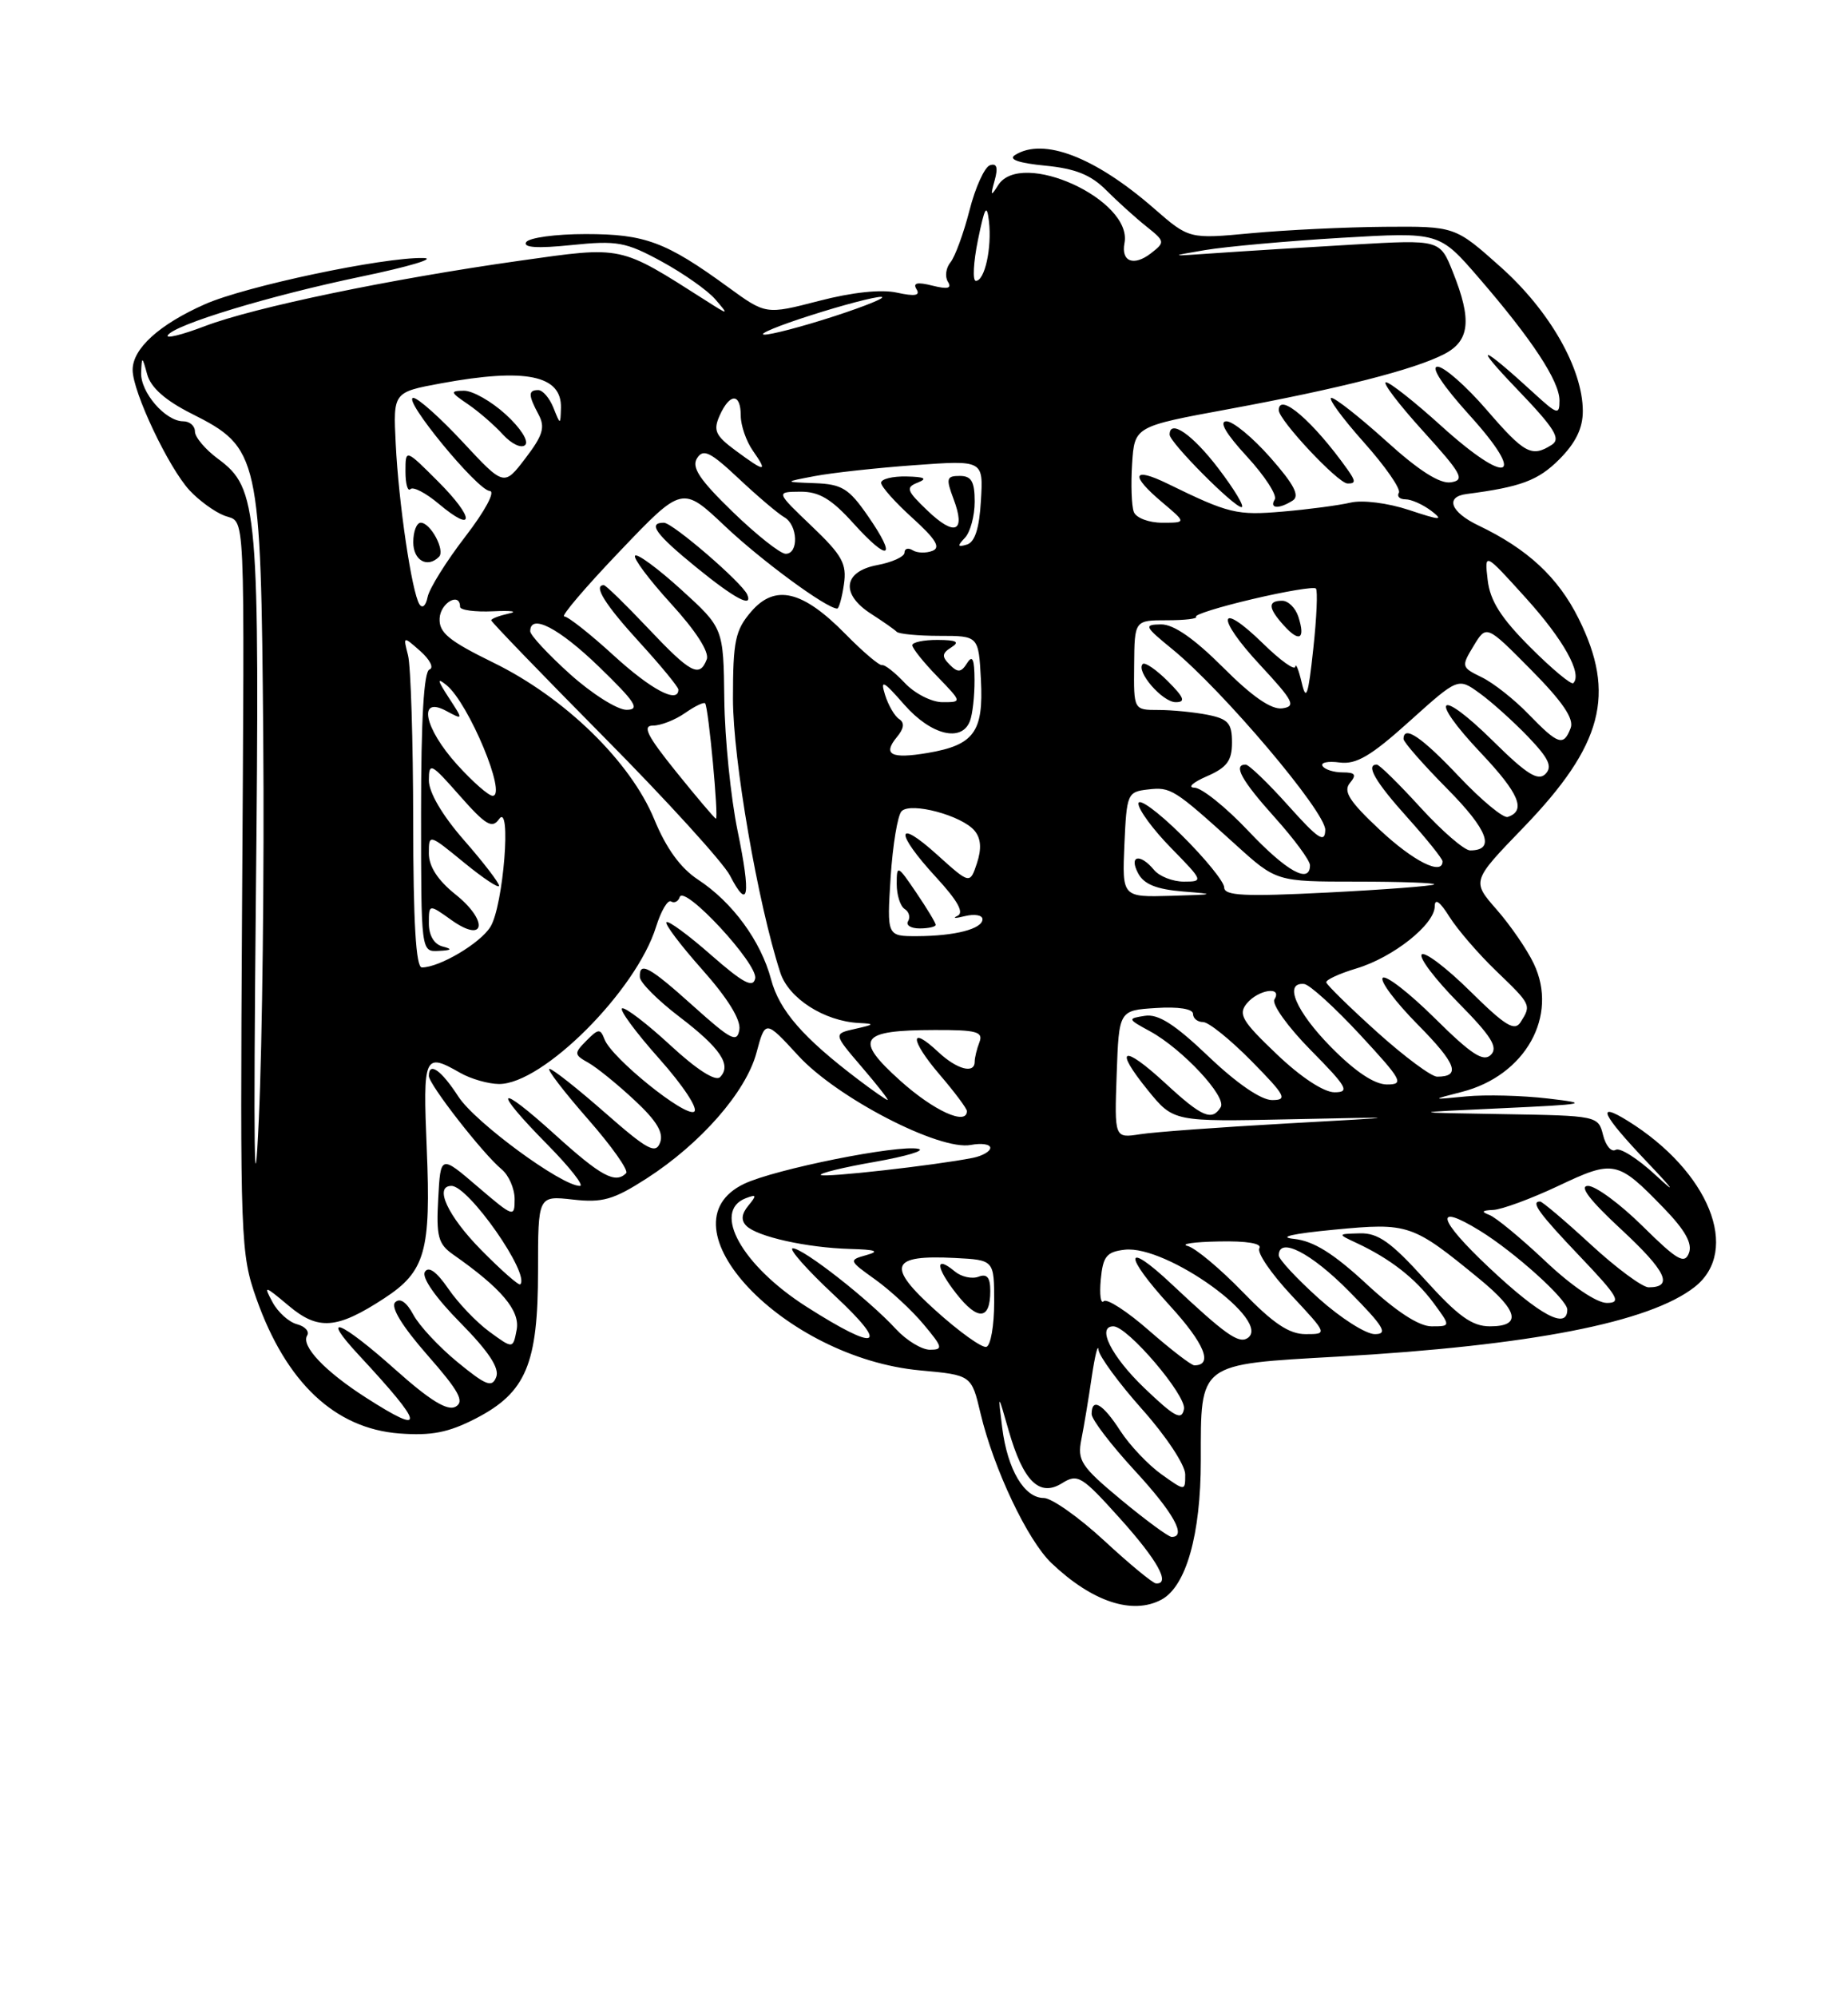 <?xml version="1.0" encoding="UTF-8" standalone="no"?>
<!DOCTYPE svg PUBLIC "-//W3C//DTD SVG 1.1//EN" "http://www.w3.org/Graphics/SVG/1.1/DTD/svg11.dtd" >
<svg xmlns="http://www.w3.org/2000/svg" xmlns:xlink="http://www.w3.org/1999/xlink" version="1.1" viewBox="0 0 237 256">
 <g >
 <path fill="currentColor"
d=" M 148.95 205.03 C 152.12 203.33 154.00 196.68 154.00 187.17 C 154.00 174.58 153.58 174.90 171.59 173.88 C 196.31 172.47 211.55 169.50 217.34 164.95 C 223.28 160.28 219.18 150.13 208.75 143.66 C 204.60 141.09 205.42 142.83 211.25 148.96 C 214.71 152.60 215.08 153.17 212.34 150.63 C 210.05 148.51 207.74 147.04 207.20 147.38 C 206.66 147.71 205.93 146.86 205.59 145.49 C 204.97 143.02 204.86 143.00 192.73 142.80 C 180.50 142.60 180.50 142.60 192.50 142.05 C 203.52 141.54 204.01 141.44 198.53 140.80 C 195.24 140.41 190.52 140.29 188.03 140.53 C 183.50 140.97 183.50 140.97 187.48 139.95 C 195.61 137.87 199.91 130.22 196.70 123.51 C 195.85 121.71 193.70 118.59 191.94 116.58 C 188.74 112.93 188.74 112.93 195.39 106.05 C 205.55 95.52 207.28 88.97 202.45 79.28 C 199.82 73.99 195.89 70.35 189.60 67.35 C 186.03 65.64 185.29 63.68 188.08 63.32 C 195.03 62.42 197.26 61.59 199.96 58.89 C 202.08 56.77 203.00 54.88 202.99 52.67 C 202.97 47.24 198.73 39.81 192.44 34.21 C 186.60 29.00 186.60 29.00 177.55 29.07 C 172.57 29.11 164.90 29.48 160.50 29.89 C 152.50 30.64 152.50 30.64 148.00 26.72 C 140.43 20.12 133.80 17.57 130.16 19.88 C 129.29 20.43 130.64 20.90 134.02 21.23 C 137.89 21.60 139.90 22.40 141.86 24.37 C 143.31 25.82 145.62 27.91 147.00 29.01 C 149.42 30.94 149.44 31.04 147.60 32.47 C 145.40 34.17 143.75 33.54 144.21 31.16 C 145.30 25.61 130.95 19.06 128.00 23.75 C 127.07 25.23 127.00 25.14 127.56 23.13 C 128.02 21.47 127.84 20.89 126.96 21.18 C 126.27 21.41 125.08 24.02 124.33 26.98 C 123.57 29.94 122.47 32.93 121.89 33.63 C 121.31 34.34 121.16 35.45 121.56 36.10 C 122.10 36.97 121.55 37.10 119.57 36.61 C 117.63 36.12 117.04 36.26 117.54 37.07 C 118.05 37.89 117.34 38.01 115.03 37.51 C 113.01 37.06 109.29 37.46 105.02 38.57 C 98.22 40.33 98.22 40.33 93.36 36.79 C 85.39 30.99 82.72 30.00 75.11 30.00 C 71.26 30.00 67.83 30.47 67.48 31.04 C 67.05 31.74 68.94 31.86 73.30 31.41 C 79.15 30.81 80.25 31.01 84.86 33.52 C 87.66 35.05 90.75 37.22 91.73 38.36 C 93.50 40.42 93.50 40.42 90.50 38.51 C 79.35 31.41 79.97 31.54 66.64 33.42 C 50.12 35.75 32.59 39.39 26.25 41.81 C 23.36 42.91 21.23 43.44 21.51 42.98 C 22.37 41.60 34.61 37.89 46.38 35.44 C 52.49 34.17 56.05 33.10 54.29 33.07 C 49.12 32.96 31.48 36.69 26.29 38.99 C 20.41 41.59 17.00 44.69 17.01 47.42 C 17.02 50.24 21.62 59.95 24.32 62.86 C 25.52 64.15 27.51 65.60 28.75 66.08 C 31.53 67.16 31.36 63.40 31.04 117.00 C 30.79 159.06 30.85 160.70 32.89 166.47 C 36.69 177.20 42.95 183.10 51.21 183.73 C 55.33 184.04 57.50 183.62 61.00 181.82 C 67.46 178.49 69.00 174.85 69.00 162.87 C 69.00 153.25 69.00 153.25 73.47 153.75 C 77.26 154.18 78.67 153.78 82.89 151.07 C 89.85 146.60 95.66 139.97 97.01 134.95 C 98.15 130.71 98.15 130.71 102.38 135.31 C 107.33 140.71 120.50 147.52 124.51 146.75 C 125.88 146.49 127.00 146.66 127.00 147.12 C 127.00 147.58 125.99 148.16 124.75 148.41 C 119.83 149.38 105.64 150.97 105.27 150.60 C 105.05 150.38 108.16 149.62 112.18 148.92 C 116.21 148.21 118.73 147.46 117.78 147.25 C 115.21 146.68 99.39 149.85 95.44 151.73 C 84.39 157.00 100.50 174.05 118.04 175.65 C 124.59 176.25 124.59 176.25 125.75 181.16 C 127.44 188.27 131.77 197.41 134.84 200.34 C 140.05 205.30 145.22 207.02 148.95 205.03 Z  M 141.59 197.45 C 138.34 194.45 134.86 192.00 133.86 192.00 C 131.36 192.00 129.21 188.37 128.53 183.00 C 127.97 178.50 127.97 178.50 129.35 183.33 C 131.22 189.86 133.30 191.92 136.20 190.11 C 138.21 188.85 138.72 189.16 143.64 194.63 C 148.47 200.00 150.17 203.07 148.25 202.95 C 147.84 202.93 144.84 200.46 141.59 197.45 Z  M 143.79 192.24 C 138.64 187.96 138.14 187.21 138.68 184.50 C 139.01 182.85 139.61 179.25 140.01 176.50 C 140.42 173.75 140.81 172.18 140.88 173.00 C 140.95 173.82 143.48 177.27 146.50 180.66 C 149.56 184.09 152.00 187.78 152.00 188.98 C 152.00 191.14 152.00 191.14 148.93 188.95 C 147.25 187.75 144.88 185.25 143.68 183.40 C 141.43 179.91 140.00 179.08 140.00 181.25 C 140.00 181.94 142.48 185.18 145.50 188.46 C 150.49 193.86 152.25 197.02 150.25 196.99 C 149.84 196.98 146.93 194.84 143.79 192.24 Z  M 46.95 179.15 C 41.68 175.78 38.57 172.50 39.39 171.18 C 39.71 170.65 39.13 170.01 38.09 169.73 C 37.05 169.46 35.64 168.19 34.95 166.90 C 33.77 164.71 33.90 164.74 37.01 167.35 C 40.82 170.56 43.21 170.37 49.29 166.40 C 54.55 162.96 55.28 160.38 54.73 147.25 C 54.23 135.25 54.40 134.87 59.00 137.50 C 60.38 138.29 62.62 138.93 64.00 138.94 C 69.62 138.96 81.60 126.98 84.14 118.78 C 84.78 116.74 85.64 115.28 86.06 115.54 C 86.48 115.80 86.98 115.55 87.17 114.98 C 87.73 113.32 97.23 123.57 96.85 125.41 C 96.58 126.68 95.30 126.00 91.20 122.41 C 88.29 119.85 85.71 117.96 85.47 118.20 C 85.23 118.44 87.31 121.19 90.09 124.31 C 93.31 127.93 95.03 130.70 94.82 131.97 C 94.54 133.70 93.77 133.31 89.00 129.03 C 83.26 123.87 81.96 123.16 82.06 125.25 C 82.09 125.94 84.36 128.21 87.11 130.31 C 92.38 134.32 93.87 136.53 92.34 138.06 C 91.76 138.64 89.33 137.08 85.99 133.99 C 83.00 131.23 80.22 129.10 79.79 129.24 C 79.37 129.38 81.50 132.28 84.53 135.68 C 87.62 139.15 89.59 142.14 89.02 142.49 C 87.86 143.21 78.45 135.62 77.53 133.22 C 76.99 131.81 76.75 131.83 75.21 133.38 C 73.59 135.02 73.61 135.18 75.48 136.23 C 76.57 136.85 79.23 139.01 81.39 141.03 C 84.22 143.66 85.14 145.19 84.65 146.46 C 84.08 147.96 83.02 147.38 77.58 142.61 C 74.07 139.53 70.87 137.00 70.47 137.00 C 70.08 137.00 72.27 139.86 75.34 143.37 C 78.42 146.87 80.65 150.02 80.30 150.37 C 78.91 151.76 77.08 150.77 71.17 145.42 C 63.65 138.61 63.04 139.45 70.22 146.72 C 73.08 149.62 74.95 152.00 74.37 152.00 C 72.01 152.00 60.93 143.86 58.79 140.56 C 56.57 137.14 55.00 136.04 55.00 137.91 C 55.00 139.00 61.96 147.92 64.33 149.87 C 65.25 150.63 66.00 152.35 66.00 153.70 C 66.00 156.08 65.86 156.03 61.25 152.09 C 56.50 148.02 56.50 148.02 56.20 153.63 C 55.93 158.47 56.20 159.45 58.09 160.78 C 64.31 165.13 66.72 167.99 66.26 170.44 C 65.79 172.90 65.79 172.90 62.78 170.70 C 61.12 169.49 58.74 167.00 57.49 165.17 C 55.99 162.99 54.96 162.25 54.49 163.02 C 54.05 163.73 55.86 166.32 59.02 169.52 C 62.65 173.20 64.08 175.35 63.64 176.49 C 63.11 177.89 62.35 177.60 58.69 174.60 C 56.32 172.66 53.76 169.92 53.01 168.51 C 52.14 166.89 51.29 166.31 50.68 166.92 C 50.07 167.53 51.57 169.98 54.81 173.68 C 58.87 178.30 59.60 179.64 58.43 180.30 C 57.38 180.88 55.15 179.51 50.73 175.57 C 43.63 169.23 40.88 168.16 46.08 173.75 C 54.48 182.79 54.69 184.11 46.95 179.15 Z  M 146.74 177.89 C 142.52 173.84 140.60 170.00 142.79 170.00 C 144.61 170.00 152.17 178.86 151.84 180.60 C 151.55 182.12 150.67 181.65 146.74 177.89 Z  M 147.36 170.54 C 144.56 168.08 141.94 166.39 141.55 166.78 C 141.16 167.18 140.99 165.92 141.17 164.00 C 141.45 161.03 141.91 160.45 144.24 160.18 C 149.65 159.56 163.33 169.44 159.96 171.53 C 158.81 172.23 157.10 171.01 150.27 164.60 C 144.18 158.87 144.01 160.76 150.03 167.35 C 154.48 172.21 155.62 175.00 153.17 175.00 C 152.78 175.00 150.17 172.99 147.36 170.54 Z  M 114.92 170.37 C 111.46 166.60 103.03 160.00 101.68 160.00 C 101.06 160.00 103.46 162.72 107.02 166.04 C 114.21 172.74 112.64 173.36 103.42 167.48 C 95.16 162.21 91.27 155.26 95.64 153.58 C 97.03 153.05 97.08 153.19 95.98 154.52 C 95.09 155.60 95.01 156.41 95.72 157.12 C 97.11 158.51 103.47 159.92 109.00 160.08 C 112.32 160.17 112.88 160.37 111.14 160.86 C 108.81 161.51 108.83 161.56 112.26 164.01 C 114.17 165.38 116.96 167.96 118.45 169.75 C 120.90 172.67 120.98 173.00 119.26 173.00 C 118.21 173.00 116.26 171.81 114.92 170.37 Z  M 120.00 167.98 C 113.62 162.24 114.15 160.81 122.50 161.24 C 127.50 161.50 127.50 161.50 127.50 166.92 C 127.50 169.90 127.05 172.47 126.50 172.63 C 125.95 172.80 123.03 170.71 120.00 167.98 Z  M 127.00 165.47 C 127.00 163.73 126.58 163.22 125.49 163.64 C 124.66 163.96 123.29 163.66 122.46 162.97 C 119.89 160.83 119.98 162.40 122.63 165.79 C 125.40 169.33 127.00 169.21 127.00 165.47 Z  M 159.37 165.59 C 156.48 162.61 153.31 159.96 152.31 159.70 C 151.32 159.44 153.11 159.18 156.31 159.12 C 159.91 159.04 161.89 159.38 161.51 159.99 C 161.17 160.53 163.01 163.23 165.59 165.99 C 170.27 171.00 170.27 171.00 167.44 171.00 C 165.33 171.00 163.28 169.63 159.37 165.59 Z  M 169.11 166.41 C 166.30 163.88 164.00 161.41 164.00 160.91 C 164.00 158.46 168.12 160.56 173.00 165.50 C 177.49 170.04 178.06 171.00 176.32 171.00 C 175.16 171.00 171.92 168.93 169.11 166.41 Z  M 175.26 164.58 C 171.00 160.64 168.46 159.06 165.95 158.79 C 163.80 158.57 165.75 158.12 171.12 157.61 C 180.66 156.70 181.12 156.86 189.75 163.94 C 194.75 168.04 195.18 170.00 191.08 170.00 C 188.79 170.00 187.01 168.72 182.74 164.00 C 178.39 159.19 176.73 158.02 174.40 158.08 C 171.50 158.16 171.50 158.16 174.00 159.33 C 178.28 161.33 181.51 163.85 183.83 166.98 C 186.06 170.00 186.06 170.00 183.59 170.00 C 181.98 170.00 179.06 168.10 175.26 164.58 Z  M 191.00 162.50 C 184.36 156.26 183.80 154.06 189.80 157.75 C 194.25 160.49 201.00 166.57 201.00 167.85 C 201.00 170.48 197.51 168.62 191.00 162.50 Z  M 198.18 161.64 C 195.05 158.69 191.82 156.02 191.00 155.72 C 189.92 155.31 190.06 155.14 191.50 155.08 C 192.60 155.03 196.35 153.65 199.83 152.01 C 206.98 148.62 207.44 148.72 213.38 154.85 C 216.11 157.67 217.07 159.38 216.60 160.61 C 216.03 162.08 215.09 161.53 210.68 157.18 C 207.80 154.33 204.64 152.00 203.66 152.00 C 202.47 152.00 203.88 153.84 207.94 157.60 C 213.69 162.93 214.67 165.00 211.43 165.00 C 210.63 165.00 207.29 162.53 204.00 159.50 C 200.71 156.47 197.79 154.00 197.51 154.00 C 196.25 154.00 197.38 155.54 202.65 161.07 C 207.52 166.18 207.99 167.00 206.08 167.00 C 204.76 167.00 201.54 164.82 198.18 161.64 Z  M 61.69 160.19 C 57.42 155.86 55.63 152.00 57.90 152.00 C 60.10 152.00 68.02 163.32 66.72 164.62 C 66.53 164.80 64.27 162.81 61.69 160.19 Z  M 32.81 115.50 C 33.31 65.05 33.10 62.61 27.96 58.81 C 26.33 57.61 25.00 56.03 25.00 55.31 C 25.00 54.59 24.33 54.00 23.50 54.00 C 21.21 54.00 17.99 50.27 18.10 47.75 C 18.19 45.62 18.23 45.63 18.88 48.00 C 19.34 49.67 21.21 51.33 24.53 53.00 C 33.27 57.40 33.46 58.22 33.76 94.50 C 33.90 111.55 33.65 133.60 33.19 143.50 C 32.61 156.15 32.50 147.84 32.81 115.50 Z  M 143.21 137.69 C 143.50 129.50 143.50 129.50 148.25 129.20 C 151.11 129.01 153.00 129.31 153.00 129.95 C 153.00 130.53 153.58 131.00 154.29 131.00 C 155.00 131.00 157.79 133.25 160.50 136.00 C 164.87 140.44 165.17 141.00 163.14 141.00 C 161.73 141.00 158.61 138.86 155.00 135.42 C 150.67 131.29 148.55 129.93 146.83 130.20 C 144.57 130.55 144.59 130.61 147.50 132.19 C 151.65 134.46 157.37 140.60 156.55 141.91 C 155.43 143.73 154.15 143.18 149.46 138.85 C 143.97 133.79 142.77 134.27 147.22 139.75 C 150.50 143.78 150.50 143.78 165.50 143.46 C 180.50 143.14 180.50 143.14 165.00 144.00 C 156.47 144.48 148.02 145.09 146.21 145.38 C 142.92 145.89 142.92 145.89 143.21 137.69 Z  M 115.47 138.53 C 109.48 133.15 110.23 132.04 119.86 132.02 C 125.25 132.00 126.12 132.24 125.61 133.58 C 125.27 134.45 125.00 135.58 125.00 136.08 C 125.00 137.69 122.71 137.07 120.32 134.83 C 116.58 131.32 116.71 133.30 120.51 137.74 C 122.43 139.98 124.00 142.08 124.00 142.41 C 124.00 144.31 119.77 142.39 115.47 138.53 Z  M 110.00 138.32 C 102.96 132.98 99.95 129.51 98.89 125.54 C 97.58 120.60 93.93 115.63 89.50 112.73 C 87.27 111.26 85.44 108.74 83.91 105.02 C 80.86 97.62 72.46 89.43 63.31 84.95 C 57.55 82.13 56.28 81.09 56.38 79.25 C 56.49 77.25 59.00 75.84 59.00 77.78 C 59.00 78.20 60.91 78.46 63.25 78.35 C 65.59 78.24 66.49 78.37 65.25 78.64 C 64.01 78.92 63.00 79.30 63.00 79.51 C 63.00 79.71 69.54 86.48 77.53 94.55 C 85.53 102.62 92.76 110.57 93.61 112.21 C 95.99 116.82 96.33 114.88 94.59 106.47 C 93.72 102.24 92.95 94.67 92.89 89.64 C 92.78 80.50 92.78 80.50 87.38 75.59 C 84.41 72.89 81.74 70.92 81.45 71.22 C 81.16 71.51 83.23 74.28 86.06 77.38 C 89.25 80.87 90.99 83.58 90.64 84.51 C 89.71 86.91 88.59 86.32 83.09 80.50 C 80.23 77.48 77.69 75.00 77.44 75.00 C 76.04 75.00 77.58 77.48 82.00 82.31 C 84.75 85.32 87.00 88.05 87.00 88.39 C 87.00 90.25 83.50 88.40 78.69 84.00 C 75.68 81.25 72.83 79.00 72.36 79.01 C 71.89 79.01 75.10 75.24 79.50 70.64 C 87.50 62.26 87.50 62.26 93.00 67.46 C 97.68 71.88 106.01 78.00 107.37 78.00 C 107.59 78.00 107.98 76.61 108.23 74.90 C 108.62 72.26 108.02 71.18 104.09 67.43 C 99.50 63.05 99.50 63.05 102.63 63.02 C 105.05 63.01 106.62 63.94 109.46 67.09 C 114.03 72.15 115.10 71.60 111.31 66.14 C 108.87 62.61 107.98 62.06 104.50 61.93 C 100.50 61.78 100.50 61.78 104.50 61.02 C 106.70 60.60 112.46 59.97 117.30 59.62 C 126.11 58.98 126.11 58.98 125.80 64.16 C 125.60 67.70 125.03 69.49 124.00 69.80 C 122.79 70.16 122.74 69.99 123.75 68.93 C 124.44 68.20 125.00 66.12 125.00 64.30 C 125.00 61.72 124.58 61.00 123.09 61.00 C 121.38 61.00 121.30 61.32 122.29 63.96 C 123.89 68.19 122.47 68.82 118.95 65.45 C 116.25 62.87 116.12 62.48 117.71 61.85 C 118.99 61.34 118.58 61.12 116.25 61.07 C 114.46 61.03 113.00 61.40 113.00 61.88 C 113.00 62.37 114.81 64.40 117.03 66.40 C 120.03 69.12 120.68 70.19 119.57 70.61 C 118.76 70.92 117.62 70.89 117.05 70.53 C 116.47 70.17 116.00 70.31 116.00 70.83 C 116.00 71.35 114.42 72.07 112.50 72.43 C 108.12 73.25 107.78 76.17 111.75 78.70 C 113.26 79.67 114.72 80.69 115.00 80.98 C 115.28 81.26 117.75 81.50 120.50 81.50 C 125.50 81.50 125.50 81.50 125.80 87.13 C 126.15 93.82 124.92 95.50 118.95 96.51 C 114.26 97.30 113.16 96.72 115.04 94.45 C 115.94 93.37 116.03 92.63 115.32 92.17 C 114.74 91.80 113.93 90.41 113.51 89.08 C 112.87 87.04 113.27 87.23 115.98 90.33 C 119.40 94.22 123.33 95.19 124.39 92.42 C 124.73 91.55 124.99 89.19 124.98 87.17 C 124.97 84.48 124.72 83.90 124.03 84.99 C 123.26 86.21 122.84 86.24 121.80 85.20 C 120.76 84.16 120.79 83.74 122.01 82.97 C 123.12 82.27 122.68 82.03 120.25 82.02 C 118.46 82.01 117.00 82.32 117.00 82.70 C 117.00 83.09 118.44 84.89 120.20 86.70 C 123.39 90.00 123.39 90.00 120.87 90.00 C 119.48 90.00 117.31 88.89 116.04 87.54 C 114.77 86.19 113.46 85.16 113.12 85.25 C 112.78 85.34 110.67 83.55 108.43 81.27 C 102.93 75.67 99.40 74.83 96.33 78.40 C 94.29 80.78 94.00 82.16 94.00 89.57 C 94.00 97.34 97.19 115.81 100.07 124.66 C 101.14 127.97 105.71 130.89 110.15 131.12 C 112.23 131.22 112.18 131.31 109.68 131.87 C 106.87 132.50 106.87 132.50 110.51 136.75 C 112.52 139.09 114.01 141.00 113.83 140.99 C 113.65 140.98 111.92 139.78 110.00 138.32 Z  M 95.83 76.21 C 95.19 74.69 86.26 67.00 85.14 67.00 C 83.01 67.00 84.10 68.49 89.30 72.72 C 94.21 76.72 96.58 77.98 95.83 76.21 Z  M 163.72 135.10 C 159.26 130.86 158.76 129.99 159.91 128.60 C 161.40 126.82 164.51 126.37 163.44 128.10 C 163.07 128.70 165.15 131.61 168.10 134.60 C 172.78 139.34 173.15 140.00 171.14 140.00 C 169.77 140.00 166.80 138.05 163.72 135.10 Z  M 170.71 134.22 C 166.20 129.64 164.59 125.87 167.25 126.12 C 167.94 126.18 171.16 129.11 174.42 132.62 C 179.82 138.45 180.12 139.00 177.88 139.00 C 176.27 139.00 173.80 137.35 170.71 134.22 Z  M 176.57 132.25 C 173.06 129.09 170.15 126.23 170.09 125.91 C 170.04 125.58 171.78 124.78 173.95 124.13 C 178.66 122.72 184.00 118.49 184.00 116.16 C 184.01 115.09 184.67 115.56 185.88 117.50 C 186.92 119.15 189.62 122.28 191.88 124.45 C 196.38 128.77 196.40 128.82 195.02 131.00 C 194.25 132.23 193.06 131.50 188.56 127.06 C 185.53 124.07 182.73 121.94 182.33 122.33 C 181.94 122.73 184.05 125.51 187.02 128.52 C 191.26 132.81 192.16 134.24 191.20 135.20 C 190.24 136.16 188.70 135.15 184.02 130.52 C 180.74 127.27 177.73 124.94 177.33 125.33 C 176.94 125.73 178.96 128.43 181.83 131.33 C 186.78 136.34 187.40 138.00 184.31 138.00 C 183.56 138.00 180.08 135.41 176.57 132.25 Z  M 52.99 105.25 C 52.98 94.94 52.68 85.38 52.33 84.00 C 51.69 81.50 51.69 81.50 53.92 83.47 C 55.15 84.56 55.67 85.61 55.08 85.81 C 54.36 86.05 54.00 92.18 54.00 104.08 C 54.00 122.00 54.00 122.00 56.25 121.88 C 57.94 121.80 58.07 121.65 56.75 121.31 C 55.67 121.03 55.00 119.89 55.00 118.36 C 55.00 115.86 55.00 115.86 57.90 117.93 C 62.23 121.01 62.69 118.05 58.40 114.63 C 56.15 112.83 55.00 111.06 55.00 109.39 C 55.00 106.87 55.00 106.87 59.50 110.55 C 61.98 112.58 64.00 113.92 64.00 113.53 C 64.00 113.14 61.98 110.51 59.50 107.68 C 56.72 104.50 55.00 101.57 55.00 100.02 C 55.01 97.66 55.26 97.79 58.97 102.00 C 62.28 105.75 63.11 106.25 63.99 105.00 C 65.63 102.67 64.56 116.14 62.89 118.80 C 61.57 120.92 56.36 124.00 54.10 124.00 C 53.34 124.00 53.00 118.20 52.99 105.25 Z  M 114.22 112.45 C 114.49 108.29 115.12 104.48 115.63 103.97 C 116.83 102.77 123.37 104.53 124.99 106.48 C 125.81 107.47 125.90 108.79 125.29 110.64 C 124.39 113.34 124.39 113.34 120.19 109.56 C 114.84 104.72 114.74 106.68 120.04 112.43 C 122.83 115.46 123.68 116.99 122.79 117.39 C 122.08 117.72 122.51 117.73 123.75 117.42 C 124.99 117.12 126.00 117.29 126.00 117.82 C 126.00 119.06 122.48 119.97 117.62 119.99 C 113.74 120.00 113.74 120.00 114.22 112.45 Z  M 120.00 118.54 C 120.00 118.29 118.88 116.43 117.50 114.40 C 115.10 110.86 115.00 110.82 115.00 113.30 C 115.00 114.72 115.46 116.16 116.02 116.51 C 116.58 116.86 116.77 117.56 116.46 118.07 C 116.14 118.58 116.81 119.00 117.94 119.00 C 119.07 119.00 120.00 118.79 120.00 118.54 Z  M 144.20 108.25 C 144.49 101.73 144.59 101.49 147.22 101.19 C 150.16 100.85 150.55 101.10 158.45 108.25 C 163.69 113.00 163.69 113.00 174.01 113.00 C 179.69 113.00 184.15 113.16 183.92 113.36 C 183.69 113.56 177.54 114.03 170.25 114.40 C 159.60 114.94 157.00 114.81 157.00 113.75 C 157.00 113.03 154.53 109.99 151.50 107.00 C 148.47 104.01 146.00 102.21 146.00 103.00 C 146.00 103.78 147.89 106.35 150.21 108.71 C 154.32 112.91 154.36 113.00 151.83 113.00 C 150.41 113.00 148.68 112.33 148.00 111.50 C 146.20 109.33 144.74 109.65 145.97 111.95 C 146.72 113.35 148.33 113.99 151.76 114.27 C 156.01 114.60 155.85 114.66 150.20 114.82 C 143.91 115.00 143.91 115.00 144.20 108.25 Z  M 160.09 106.50 C 157.23 103.47 154.12 100.98 153.19 100.96 C 152.26 100.94 152.96 100.29 154.75 99.51 C 157.35 98.38 158.00 97.51 158.00 95.17 C 158.00 92.70 157.52 92.15 154.88 91.62 C 153.16 91.28 150.32 91.00 148.57 91.00 C 145.39 91.00 145.39 91.00 145.45 85.25 C 145.50 79.50 145.50 79.50 149.67 79.50 C 151.96 79.50 153.64 79.30 153.39 79.05 C 153.14 78.80 156.39 77.78 160.62 76.79 C 164.85 75.79 168.51 75.18 168.76 75.43 C 169.01 75.68 168.86 79.17 168.42 83.19 C 167.78 89.16 167.51 89.95 166.94 87.50 C 166.55 85.85 166.18 84.93 166.12 85.45 C 166.05 85.98 164.21 84.66 162.02 82.52 C 156.20 76.83 155.85 79.06 161.60 85.23 C 165.89 89.85 166.25 90.54 164.45 90.79 C 163.06 90.99 160.59 89.29 156.85 85.54 C 153.14 81.84 150.51 80.01 148.90 80.03 C 146.66 80.06 146.76 80.28 150.35 83.21 C 156.85 88.52 170.00 104.05 169.96 106.37 C 169.92 108.12 169.08 107.57 165.21 103.25 C 162.62 100.36 160.16 98.00 159.75 98.00 C 158.10 98.00 159.21 100.02 163.50 104.79 C 165.97 107.54 168.00 110.29 168.00 110.90 C 168.00 113.36 165.01 111.70 160.09 106.50 Z  M 149.76 87.30 C 148.27 85.82 146.83 84.83 146.55 85.11 C 145.64 86.03 149.07 90.00 150.78 90.00 C 152.09 90.00 151.87 89.41 149.76 87.30 Z  M 166.52 79.08 C 166.16 77.93 165.22 77.00 164.43 77.00 C 162.56 77.00 162.62 77.93 164.66 80.18 C 166.65 82.38 167.43 81.92 166.52 79.08 Z  M 176.95 106.36 C 173.05 102.71 172.23 101.43 173.12 100.36 C 174.01 99.29 173.81 99.00 172.18 99.00 C 171.05 99.00 169.89 98.63 169.61 98.18 C 169.33 97.73 170.32 97.53 171.80 97.73 C 173.93 98.01 175.81 96.91 180.74 92.47 C 186.99 86.85 186.99 86.85 189.74 88.84 C 191.26 89.93 194.05 92.44 195.95 94.41 C 198.64 97.22 199.13 98.27 198.19 99.21 C 197.25 100.15 195.78 99.23 191.52 95.02 C 184.43 88.02 183.08 89.28 189.92 96.51 C 194.83 101.70 195.76 103.91 193.36 104.71 C 192.80 104.90 189.99 102.57 187.11 99.53 C 182.31 94.45 180.00 92.89 180.00 94.72 C 180.00 95.12 182.53 98.00 185.62 101.12 C 190.85 106.40 191.81 109.00 188.54 109.00 C 187.80 109.00 184.94 106.53 182.17 103.50 C 179.41 100.47 176.89 98.00 176.57 98.00 C 175.10 98.00 176.37 100.20 180.50 104.79 C 182.97 107.54 185.00 110.07 185.00 110.40 C 185.00 112.27 181.28 110.41 176.95 106.36 Z  M 86.72 98.93 C 82.99 94.30 82.33 93.00 83.75 93.00 C 84.74 93.00 86.58 92.28 87.84 91.40 C 89.10 90.52 90.27 89.95 90.43 90.15 C 90.86 90.63 92.20 105.02 91.81 104.93 C 91.64 104.89 89.35 102.19 86.72 98.93 Z  M 58.62 98.00 C 54.40 93.33 53.55 89.15 57.21 91.11 C 59.43 92.30 59.43 92.30 57.54 89.40 C 56.07 87.14 56.01 86.80 57.28 87.83 C 60.12 90.16 65.06 102.00 63.18 102.00 C 62.66 102.00 60.61 100.20 58.62 98.00 Z  M 196.05 91.56 C 194.22 89.66 191.51 87.52 190.03 86.81 C 187.41 85.53 187.38 85.43 188.99 82.78 C 190.63 80.07 190.63 80.07 196.35 85.85 C 200.40 89.94 201.89 92.13 201.43 93.32 C 200.52 95.69 199.84 95.46 196.05 91.56 Z  M 73.11 86.41 C 70.30 83.88 68.00 81.41 68.00 80.91 C 68.00 78.58 71.68 80.49 76.84 85.48 C 81.51 90.01 82.13 90.96 80.36 90.98 C 79.18 90.99 75.92 88.93 73.11 86.41 Z  M 196.26 82.97 C 192.50 79.21 191.10 77.01 190.79 74.35 C 190.37 70.77 190.37 70.77 195.67 76.63 C 200.52 81.99 202.96 86.37 201.77 87.56 C 201.52 87.81 199.04 85.75 196.26 82.97 Z  M 53.79 77.45 C 52.81 75.90 51.12 64.47 50.75 56.88 C 50.42 50.27 50.42 50.27 56.58 49.13 C 67.42 47.14 72.06 48.09 71.94 52.29 C 71.87 54.50 71.87 54.50 70.97 52.25 C 70.47 51.01 69.60 50.00 69.03 50.00 C 67.73 50.00 67.73 50.63 69.07 53.13 C 69.94 54.76 69.63 55.80 67.39 58.73 C 64.64 62.34 64.64 62.34 59.36 56.67 C 56.46 53.55 53.60 51.00 53.01 51.00 C 51.49 51.00 61.22 62.85 62.81 62.93 C 63.56 62.97 62.22 65.47 59.68 68.77 C 57.23 71.95 55.06 75.43 54.84 76.52 C 54.62 77.64 54.17 78.04 53.79 77.45 Z  M 56.30 71.37 C 57.12 70.55 55.22 67.00 53.96 67.00 C 53.43 67.00 53.00 68.12 53.00 69.50 C 53.00 71.83 54.81 72.86 56.30 71.37 Z  M 56.20 61.73 C 52.00 57.53 52.00 57.53 52.00 60.43 C 52.00 62.03 52.29 63.05 52.64 62.69 C 52.99 62.34 54.62 63.19 56.26 64.57 C 60.93 68.49 60.88 66.41 56.20 61.73 Z  M 64.86 53.12 C 63.01 51.43 60.60 50.07 59.50 50.08 C 57.69 50.10 57.74 50.27 60.00 51.80 C 61.38 52.74 63.40 54.49 64.50 55.70 C 65.62 56.92 66.88 57.51 67.36 57.03 C 67.85 56.55 66.74 54.83 64.86 53.12 Z  M 93.97 65.61 C 89.72 61.49 88.66 59.90 89.39 58.74 C 90.19 57.47 91.09 57.91 94.76 61.36 C 97.19 63.64 99.81 65.86 100.59 66.30 C 102.33 67.29 102.46 71.01 100.75 70.98 C 100.06 70.97 97.01 68.55 93.97 65.61 Z  M 145.41 65.62 C 145.12 64.87 145.02 62.09 145.19 59.45 C 145.50 54.66 145.50 54.66 157.50 52.45 C 171.81 49.81 181.39 47.37 185.21 45.39 C 188.50 43.69 188.79 41.01 186.33 34.88 C 184.67 30.71 184.67 30.71 173.56 31.35 C 167.46 31.70 159.54 32.19 155.98 32.44 C 149.91 32.87 149.82 32.85 154.50 32.06 C 157.25 31.60 165.14 30.89 172.04 30.48 C 184.58 29.74 184.58 29.74 189.66 35.62 C 196.50 43.53 200.00 48.86 200.00 51.34 C 200.00 53.22 199.73 53.15 196.75 50.42 C 189.89 44.13 188.75 43.83 194.50 49.82 C 199.40 54.92 200.22 56.24 199.00 57.02 C 196.43 58.65 195.52 58.16 190.63 52.50 C 188.02 49.48 185.20 47.00 184.36 47.00 C 183.43 47.00 185.05 49.45 188.49 53.25 C 195.92 61.45 193.42 62.36 184.82 54.58 C 181.43 51.51 178.25 49.00 177.75 49.00 C 177.24 49.00 179.38 51.81 182.50 55.25 C 187.49 60.75 187.92 61.54 186.07 61.82 C 184.66 62.04 181.97 60.33 177.82 56.57 C 174.43 53.51 171.25 51.00 170.75 51.00 C 170.25 51.00 172.11 53.55 174.88 56.66 C 177.66 59.77 179.69 62.69 179.40 63.16 C 179.12 63.62 179.50 64.00 180.25 64.00 C 181.00 64.00 182.49 64.67 183.56 65.48 C 185.19 66.73 184.74 66.71 180.71 65.37 C 177.99 64.47 174.74 64.06 173.21 64.42 C 171.72 64.77 167.81 65.29 164.52 65.57 C 158.62 66.08 157.60 65.84 149.75 62.00 C 145.20 59.78 144.89 60.89 149.08 64.41 C 152.15 67.00 152.15 67.00 149.05 67.00 C 147.33 67.00 145.70 66.38 145.41 65.62 Z  M 156.27 60.06 C 152.94 55.69 150.00 53.65 150.00 55.71 C 150.00 56.71 158.24 65.00 159.22 65.00 C 159.67 65.00 158.34 62.78 156.27 60.06 Z  M 165.78 64.16 C 166.72 63.56 165.98 62.12 162.94 58.67 C 160.68 56.10 158.14 54.00 157.29 54.00 C 156.29 54.00 157.21 55.58 159.92 58.52 C 162.21 61.01 163.82 63.49 163.48 64.02 C 162.76 65.20 164.02 65.28 165.78 64.16 Z  M 172.81 60.17 C 168.42 54.00 164.00 50.20 164.00 52.58 C 164.00 53.85 171.58 61.94 172.81 61.97 C 173.88 61.99 173.88 61.68 172.81 60.17 Z  M 94.34 57.75 C 91.74 55.83 91.44 55.17 92.30 53.25 C 93.60 50.35 95.00 50.36 95.00 53.28 C 95.00 54.53 95.70 56.56 96.56 57.78 C 98.51 60.57 98.15 60.56 94.34 57.75 Z  M 104.00 40.41 C 108.12 39.09 112.17 38.03 113.00 38.05 C 113.83 38.07 111.12 39.19 107.00 40.53 C 102.88 41.87 98.83 42.93 98.00 42.89 C 97.17 42.84 99.88 41.72 104.00 40.41 Z  M 125.42 30.75 C 126.29 26.50 126.56 26.05 126.83 28.37 C 127.22 31.78 126.29 36.00 125.15 36.00 C 124.71 36.00 124.83 33.64 125.42 30.75 Z "/>
</g>
</svg>